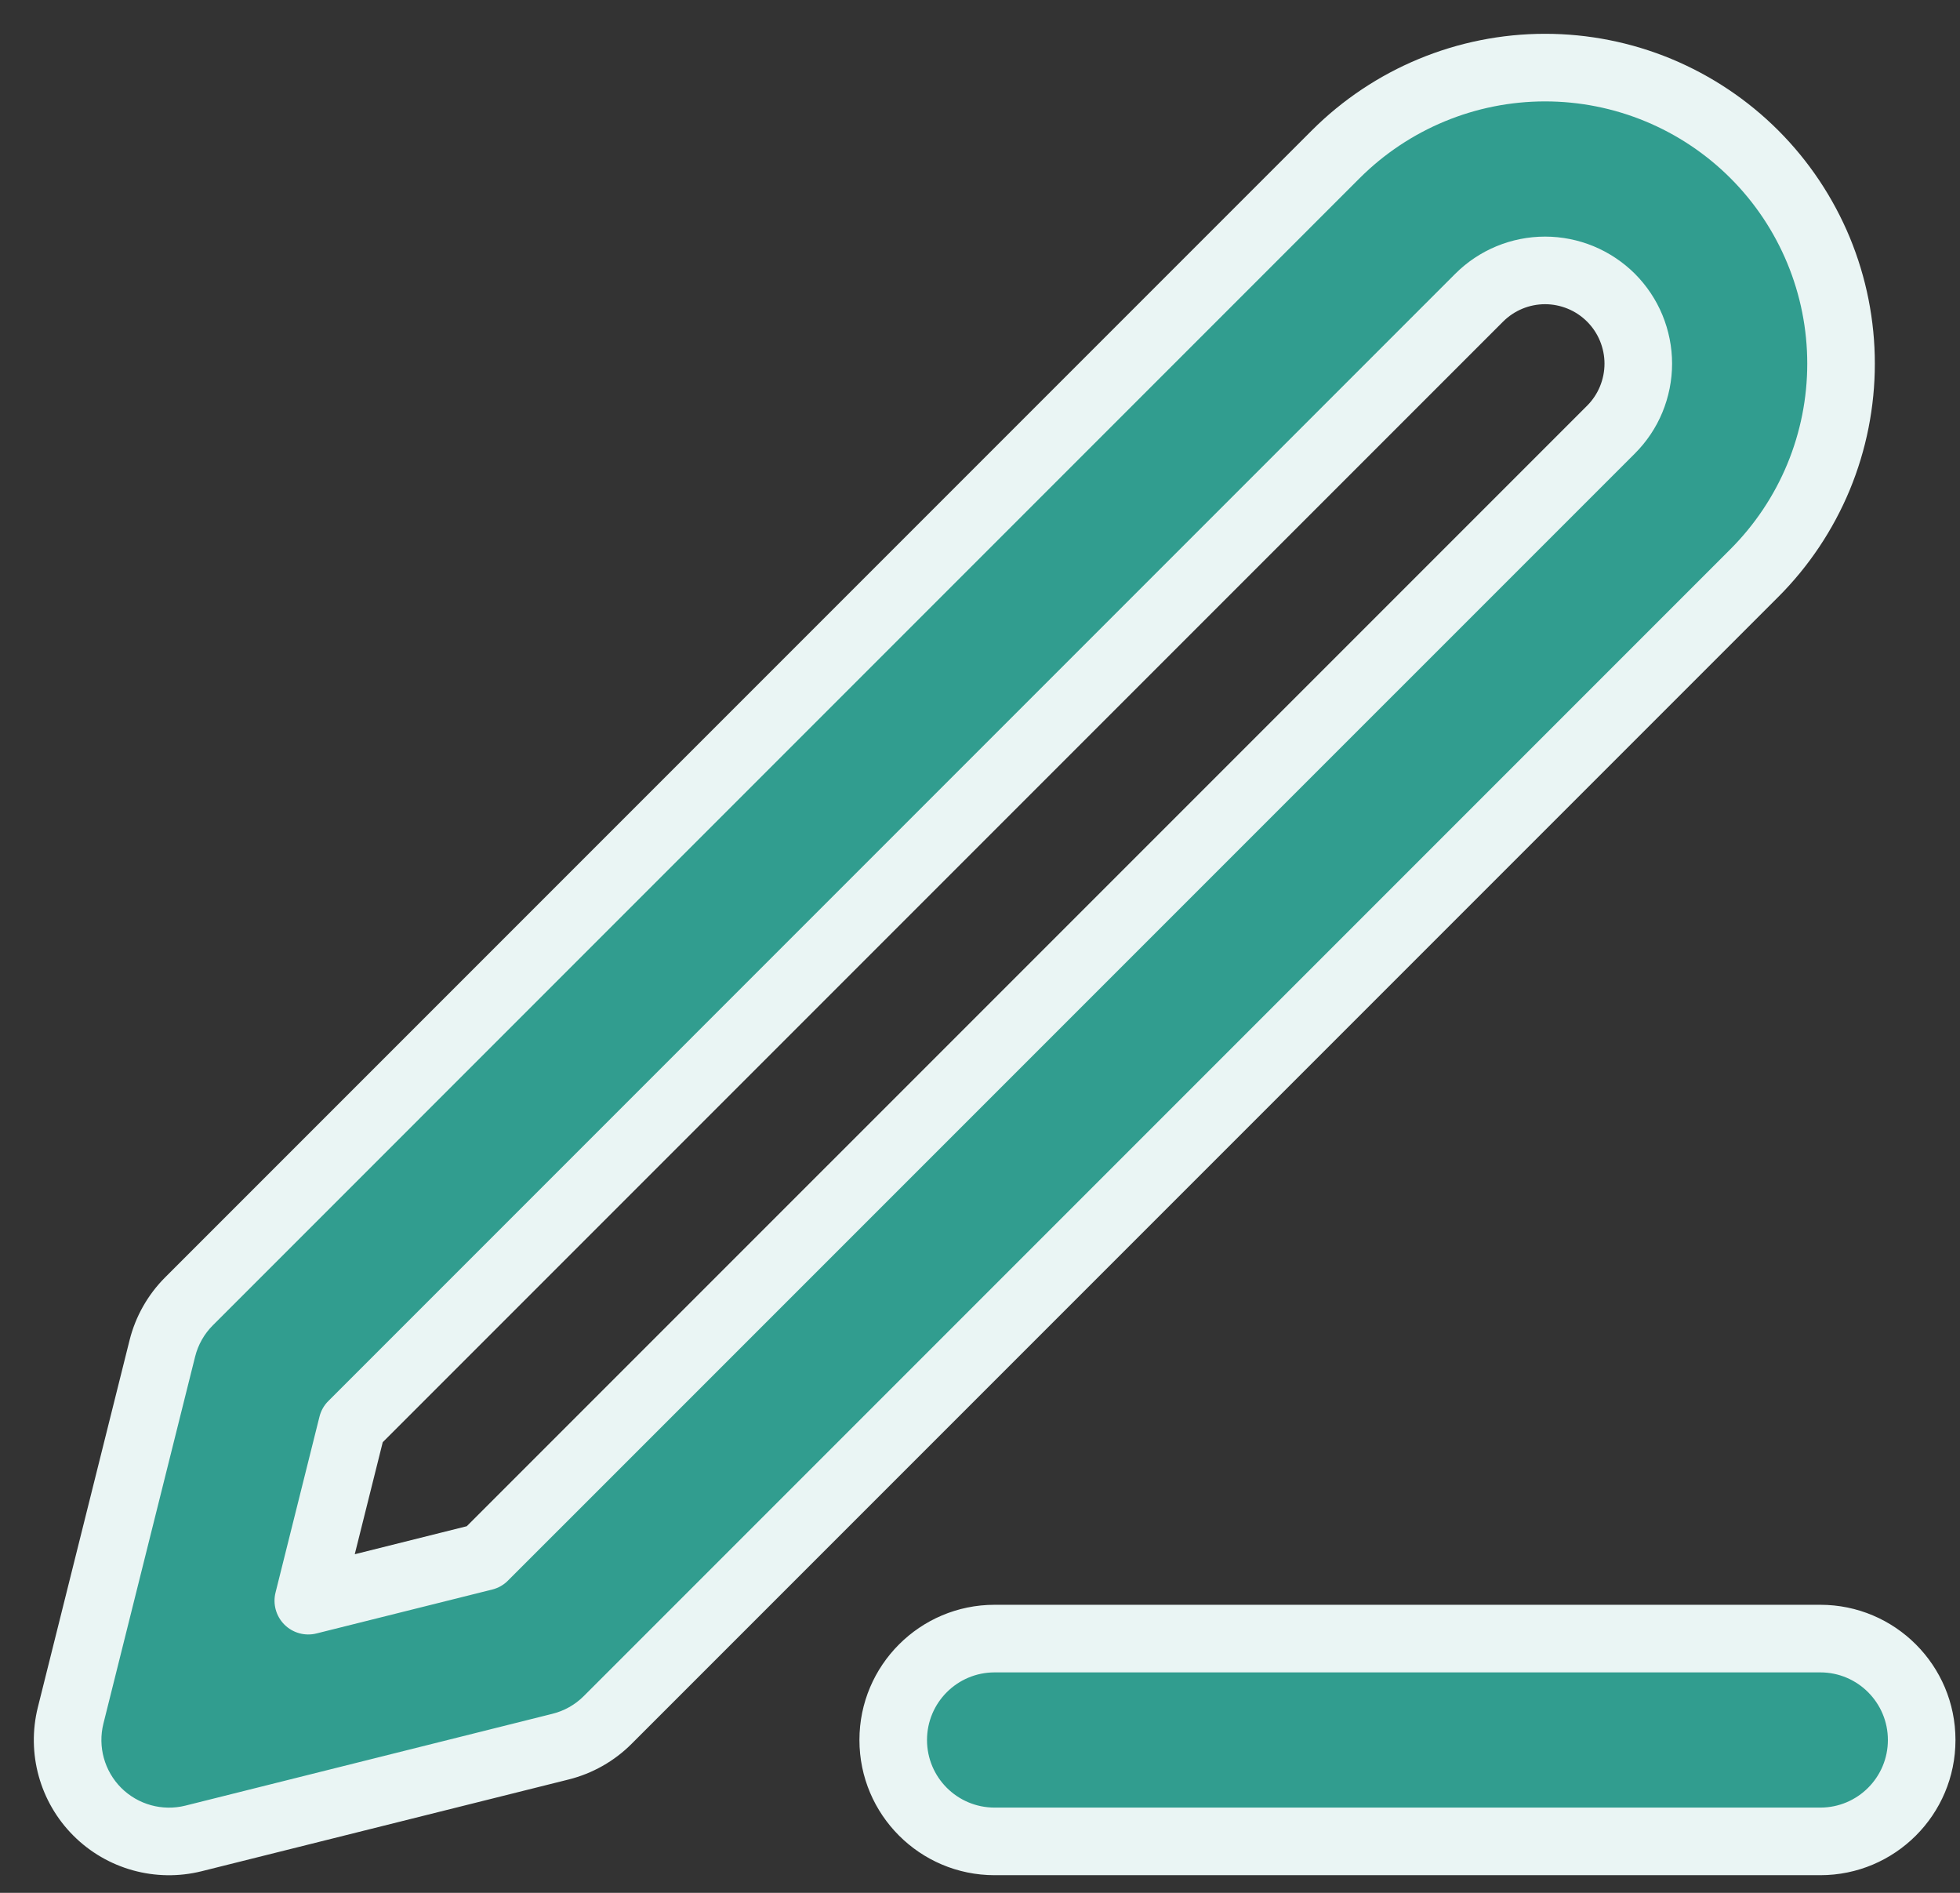 <svg width="29" height="28" viewBox="0 0 29 28" fill="none" xmlns="http://www.w3.org/2000/svg">
<rect x="0" y="0" width="29" height="28" fill="#333333" stroke="none"/>
<path fill-rule="evenodd" clip-rule="evenodd" d="M21.885 4.404C22.144 4.145 22.495 4 22.861 4C23.042 4 23.221 4.036 23.389 4.105C23.556 4.174 23.708 4.276 23.836 4.404C23.964 4.532 24.066 4.684 24.135 4.852C24.204 5.019 24.24 5.198 24.24 5.379C24.24 5.561 24.204 5.74 24.135 5.907C24.066 6.075 23.964 6.227 23.836 6.355L7.163 23.028L4.562 23.678L5.212 21.077L21.885 4.404ZM22.861 1C21.699 1 20.585 1.461 19.764 2.283L2.797 19.25C2.605 19.442 2.468 19.683 2.402 19.947L1.045 25.376C0.917 25.887 1.067 26.428 1.44 26.8C1.812 27.173 2.353 27.323 2.864 27.195L8.294 25.838C8.557 25.772 8.798 25.635 8.99 25.443L25.957 8.476C26.364 8.069 26.687 7.587 26.907 7.055C27.127 6.524 27.24 5.955 27.24 5.379C27.24 4.804 27.127 4.235 26.907 3.703C26.687 3.172 26.364 2.689 25.957 2.283C25.551 1.876 25.068 1.553 24.537 1.333C24.005 1.113 23.436 1 22.861 1ZM14.716 24.239C13.888 24.239 13.216 24.911 13.216 25.739C13.216 26.568 13.888 27.239 14.716 27.239H26.933C27.761 27.239 28.433 26.568 28.433 25.739C28.433 24.911 27.761 24.239 26.933 24.239H14.716Z" fill="#319D8F"/>
<path d="M21.885 4.404L21.532 4.05V4.05L21.885 4.404ZM23.389 4.105L23.58 3.643V3.643L23.389 4.105ZM23.836 4.404L24.19 4.05V4.05L23.836 4.404ZM24.135 4.852L24.597 4.66L24.597 4.66L24.135 4.852ZM24.135 5.907L24.597 6.099L24.597 6.099L24.135 5.907ZM23.836 6.355L24.19 6.708V6.708L23.836 6.355ZM7.163 23.028L7.284 23.513C7.372 23.491 7.452 23.446 7.516 23.381L7.163 23.028ZM4.562 23.678L4.077 23.557C4.034 23.727 4.084 23.908 4.208 24.032C4.332 24.156 4.513 24.206 4.683 24.163L4.562 23.678ZM5.212 21.077L4.859 20.724C4.794 20.788 4.749 20.868 4.727 20.956L5.212 21.077ZM19.764 2.283L20.117 2.636V2.636L19.764 2.283ZM2.797 19.25L2.443 18.896L2.443 18.896L2.797 19.25ZM2.402 19.947L1.917 19.825L2.402 19.947ZM1.045 25.376L0.56 25.255H0.56L1.045 25.376ZM1.44 26.8L1.793 26.447L1.793 26.447L1.44 26.8ZM2.864 27.195L2.985 27.68H2.985L2.864 27.195ZM8.294 25.838L8.172 25.352L8.294 25.838ZM8.99 25.443L9.344 25.797H9.344L8.99 25.443ZM25.957 8.476L25.604 8.123V8.123L25.957 8.476ZM26.907 7.055L27.369 7.247L27.369 7.247L26.907 7.055ZM26.907 3.703L27.369 3.512L27.369 3.512L26.907 3.703ZM25.957 2.283L25.604 2.636V2.636L25.957 2.283ZM24.537 1.333L24.728 0.871V0.871L24.537 1.333ZM22.861 3.5C22.362 3.5 21.884 3.698 21.532 4.05L22.239 4.758C22.404 4.593 22.627 4.5 22.861 4.5V3.5ZM23.58 3.643C23.352 3.549 23.108 3.5 22.861 3.5V4.5C22.976 4.5 23.09 4.523 23.197 4.567L23.58 3.643ZM24.19 4.05C24.015 3.876 23.808 3.738 23.58 3.643L23.197 4.567C23.304 4.611 23.401 4.676 23.483 4.758L24.19 4.05ZM24.597 4.66C24.503 4.432 24.364 4.225 24.19 4.05L23.483 4.758C23.564 4.839 23.629 4.936 23.673 5.043L24.597 4.66ZM24.74 5.379C24.74 5.133 24.691 4.888 24.597 4.66L23.673 5.043C23.717 5.15 23.74 5.264 23.74 5.379H24.74ZM24.597 6.099C24.691 5.871 24.74 5.626 24.74 5.379H23.74C23.74 5.495 23.717 5.609 23.673 5.716L24.597 6.099ZM24.19 6.708C24.364 6.534 24.503 6.327 24.597 6.099L23.673 5.716C23.629 5.823 23.564 5.92 23.483 6.001L24.19 6.708ZM7.516 23.381L24.19 6.708L23.483 6.001L6.809 22.674L7.516 23.381ZM4.683 24.163L7.284 23.513L7.042 22.543L4.441 23.193L4.683 24.163ZM4.727 20.956L4.077 23.557L5.047 23.799L5.697 21.198L4.727 20.956ZM21.532 4.05L4.859 20.724L5.566 21.431L22.239 4.758L21.532 4.05ZM20.117 2.636C20.845 1.909 21.832 1.5 22.861 1.5V0.5C21.567 0.5 20.326 1.014 19.41 1.929L20.117 2.636ZM3.151 19.603L20.117 2.636L19.41 1.929L2.443 18.896L3.151 19.603ZM2.887 20.068C2.931 19.892 3.022 19.731 3.151 19.603L2.443 18.896C2.187 19.152 2.005 19.474 1.917 19.825L2.887 20.068ZM1.53 25.497L2.887 20.068L1.917 19.825L0.56 25.255L1.53 25.497ZM1.793 26.447C1.545 26.198 1.445 25.838 1.53 25.497L0.56 25.255C0.39 25.936 0.589 26.657 1.086 27.154L1.793 26.447ZM2.743 26.71C2.402 26.795 2.042 26.695 1.793 26.447L1.086 27.154C1.583 27.651 2.304 27.85 2.985 27.68L2.743 26.71ZM8.172 25.352L2.743 26.71L2.985 27.68L8.415 26.323L8.172 25.352ZM8.637 25.09C8.509 25.218 8.348 25.309 8.172 25.352L8.415 26.323C8.766 26.235 9.088 26.053 9.344 25.797L8.637 25.09ZM25.604 8.123L8.637 25.09L9.344 25.797L26.311 8.83L25.604 8.123ZM26.445 6.864C26.25 7.335 25.964 7.762 25.604 8.123L26.311 8.83C26.764 8.377 27.123 7.839 27.369 7.247L26.445 6.864ZM26.74 5.379C26.74 5.889 26.64 6.393 26.445 6.864L27.369 7.247C27.614 6.655 27.74 6.02 27.74 5.379H26.74ZM26.445 3.895C26.64 4.365 26.74 4.87 26.74 5.379H27.74C27.74 4.739 27.614 4.104 27.369 3.512L26.445 3.895ZM25.604 2.636C25.964 2.996 26.25 3.424 26.445 3.895L27.369 3.512C27.123 2.92 26.764 2.382 26.311 1.929L25.604 2.636ZM24.345 1.795C24.816 1.99 25.244 2.276 25.604 2.636L26.311 1.929C25.858 1.476 25.32 1.117 24.728 0.871L24.345 1.795ZM22.861 1.5C23.37 1.5 23.875 1.6 24.345 1.795L24.728 0.871C24.136 0.626 23.501 0.5 22.861 0.5V1.5ZM13.716 25.739C13.716 25.187 14.164 24.739 14.716 24.739V23.739C13.612 23.739 12.716 24.635 12.716 25.739H13.716ZM14.716 26.739C14.164 26.739 13.716 26.292 13.716 25.739H12.716C12.716 26.844 13.612 27.739 14.716 27.739V26.739ZM26.933 26.739H14.716V27.739H26.933V26.739ZM27.933 25.739C27.933 26.292 27.485 26.739 26.933 26.739V27.739C28.037 27.739 28.933 26.844 28.933 25.739H27.933ZM26.933 24.739C27.485 24.739 27.933 25.187 27.933 25.739H28.933C28.933 24.635 28.037 23.739 26.933 23.739V24.739ZM14.716 24.739H26.933V23.739H14.716V24.739Z" fill="#EAF5F4"/>
</svg>
